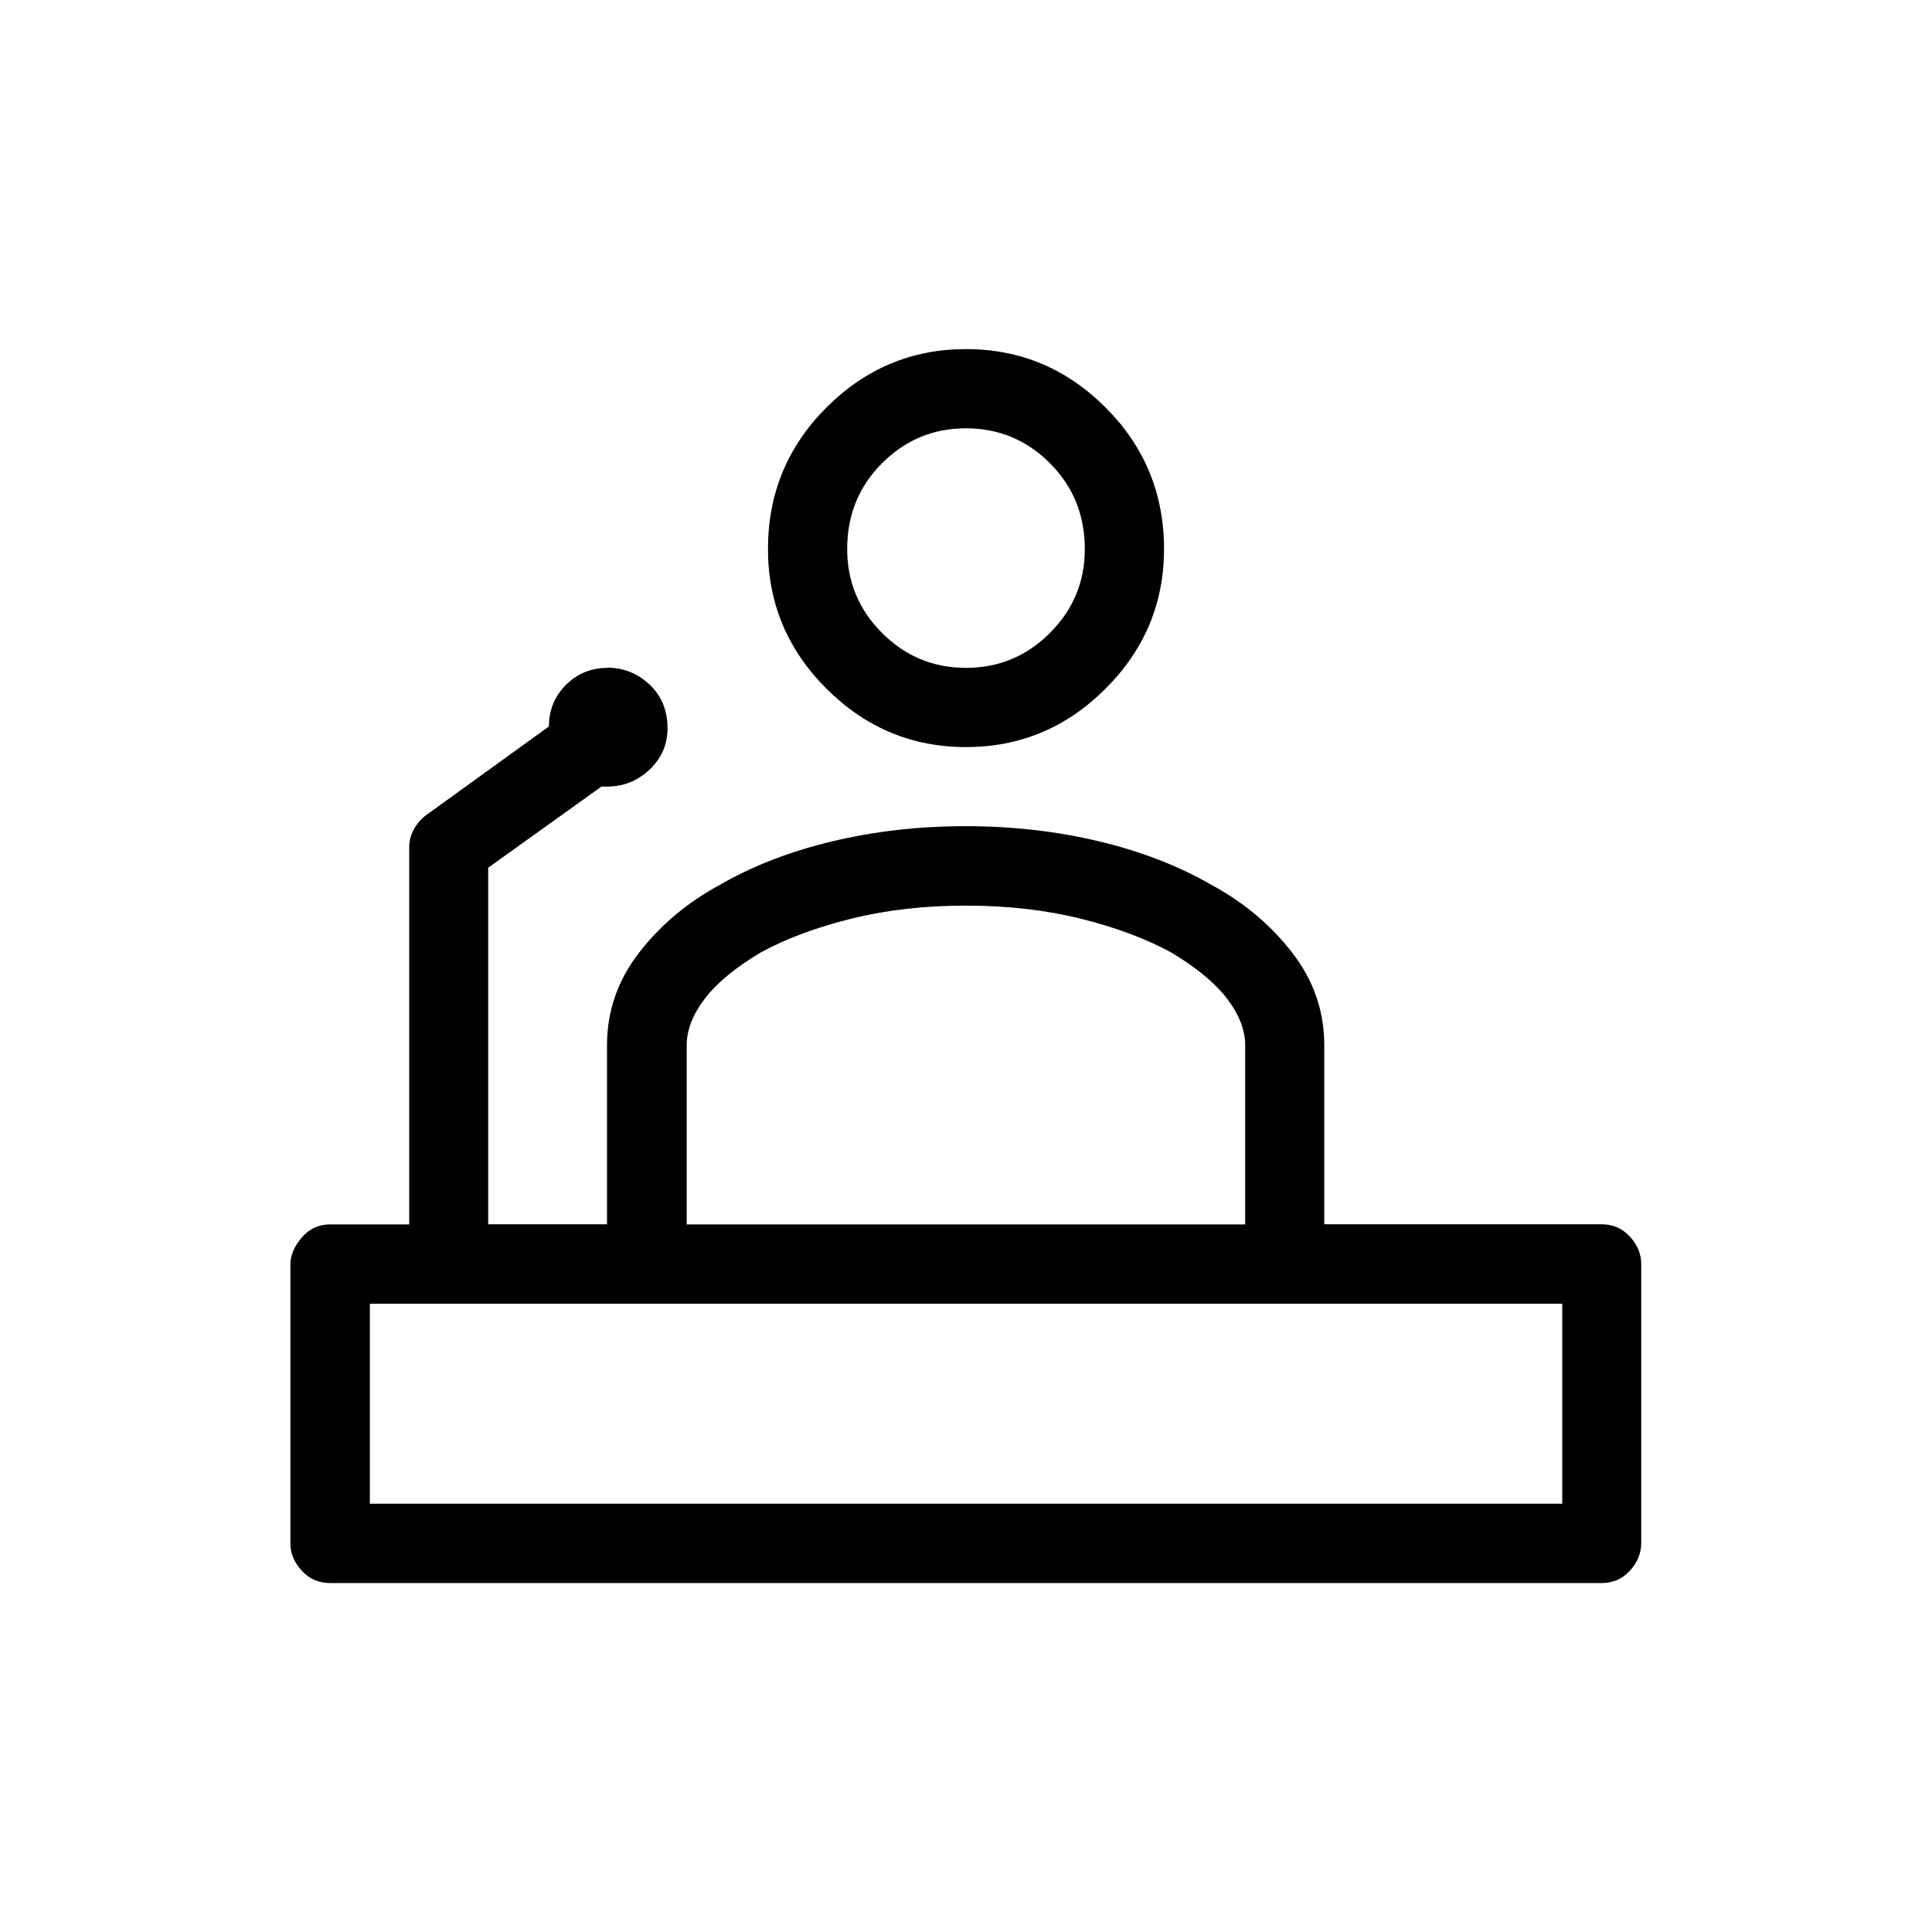 <svg version="1.1" xmlns="http://www.w3.org/2000/svg" width="16" height="16" viewBox="0 0 16 16">
<path d="M8 2.891q-0.672 0-1.156 0.484t-0.484 1.172q0 0.672 0.484 1.156t1.156 0.484 1.156-0.484 0.484-1.156q0-0.688-0.484-1.172t-1.156-0.484v0zM8 3.547q0.406 0 0.695 0.289t0.289 0.711q0 0.406-0.289 0.695t-0.695 0.289-0.695-0.289-0.289-0.695q0-0.422 0.289-0.711t0.695-0.289v0zM5.031 5.531q-0.203 0-0.344 0.141t-0.141 0.344l-1.016 0.734q-0.063 0.047-0.102 0.117t-0.039 0.148v3.125h-0.656q-0.141 0-0.234 0.109t-0.094 0.219v2.313q0 0.125 0.094 0.227t0.234 0.102h10.531q0.141 0 0.234-0.102t0.094-0.227v-2.313q0-0.125-0.094-0.227t-0.234-0.102h-2.297v-1.484q0-0.422-0.266-0.766t-0.672-0.563q-0.406-0.234-0.93-0.359t-1.102-0.125-1.102 0.125-0.93 0.359q-0.406 0.219-0.672 0.563t-0.266 0.766v1.484h-0.984v-2.953l0.938-0.672h0.047q0.203 0 0.352-0.141t0.148-0.344q0-0.219-0.148-0.359t-0.352-0.141v0zM8 7.5q0.516 0 0.953 0.109t0.75 0.281q0.313 0.188 0.461 0.383t0.148 0.383v1.484h-4.625v-1.484q0-0.188 0.148-0.383t0.461-0.383q0.313-0.172 0.75-0.281t0.953-0.109v0zM3.063 10.797h9.875v1.656h-9.875v-1.656z"></path>
</svg>
